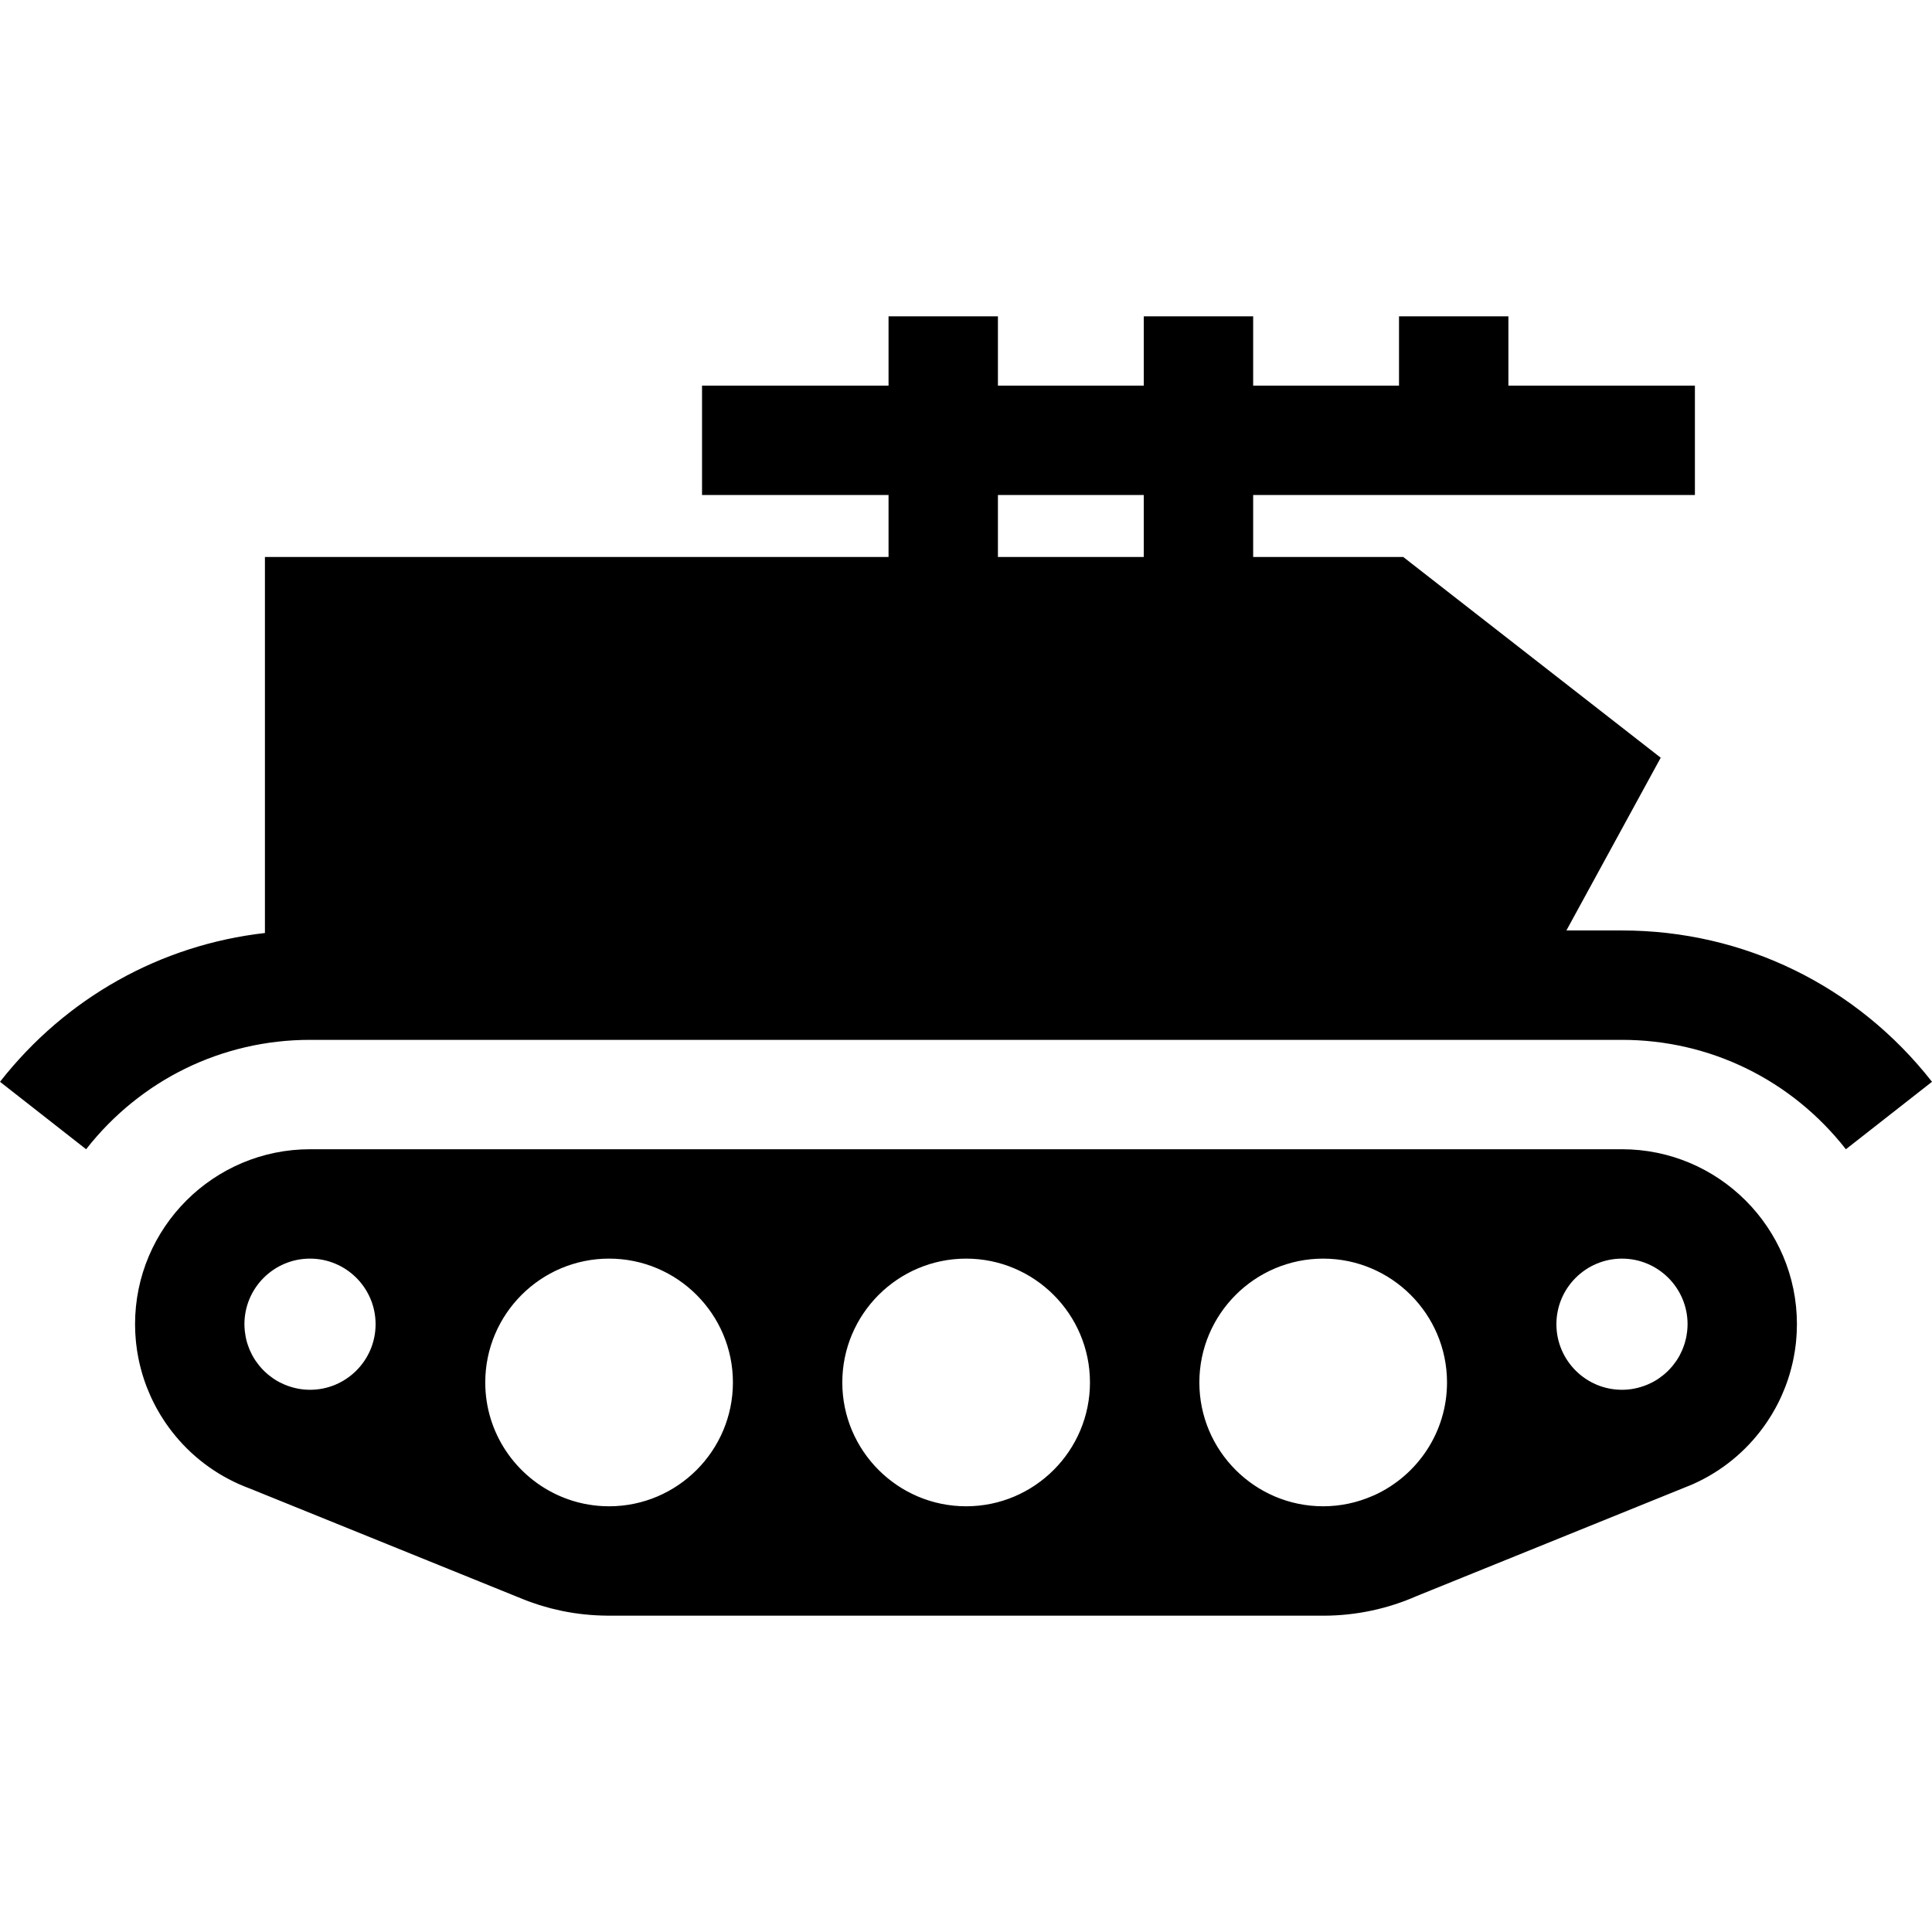 <?xml version="1.0" encoding="iso-8859-1"?>
<!-- Uploaded to: SVG Repo, www.svgrepo.com, Generator: SVG Repo Mixer Tools -->
<svg fill="#000000" height="800px" width="800px" version="1.1" id="Layer_1" xmlns="http://www.w3.org/2000/svg" xmlns:xlink="http://www.w3.org/1999/xlink" 
	 viewBox="0 0 511.999 511.999" xml:space="preserve">
<g>
	<g>
		<path d="M429.842,304.56H82.159c-25.568,0-46.368,20.801-46.368,46.368c0,0.706,0.021,1.408,0.054,2.108
			c0.01,0.222,0.023,0.444,0.037,0.667c0.029,0.494,0.067,0.985,0.112,1.475c0.021,0.236,0.039,0.471,0.065,0.705
			c0.068,0.626,0.146,1.25,0.239,1.871c0.047,0.313,0.103,0.623,0.156,0.934c0.058,0.338,0.116,0.675,0.181,1.01
			c0.07,0.363,0.143,0.724,0.221,1.084c0.057,0.262,0.119,0.522,0.181,0.782c0.183,0.778,0.385,1.547,0.607,2.31
			c0.038,0.133,0.074,0.266,0.113,0.397c0.124,0.413,0.258,0.82,0.392,1.228c0.067,0.202,0.135,0.405,0.205,0.606
			c0.14,0.402,0.281,0.802,0.431,1.198c0.066,0.174,0.138,0.345,0.204,0.518c0.265,0.676,0.545,1.343,0.841,2.003
			c0.117,0.262,0.233,0.524,0.355,0.784c0.145,0.306,0.293,0.611,0.444,0.914c0.163,0.328,0.331,0.653,0.502,0.978
			c0.126,0.241,0.252,0.482,0.382,0.72c0.31,0.565,0.631,1.124,0.965,1.675c0.051,0.084,0.104,0.165,0.155,0.248
			c0.323,0.526,0.656,1.045,0.999,1.558c0.06,0.09,0.12,0.179,0.181,0.268c4.504,6.631,10.721,12.108,18.198,15.718
			c0.09,0.044,0.182,0.084,0.273,0.127c0.356,0.169,0.711,0.34,1.073,0.501l0.303,0.123c0.851,0.371,1.71,0.726,2.587,1.048
			l70.576,28.586c0.109,0.048,0.22,0.087,0.33,0.133c0.46,0.197,0.93,0.378,1.396,0.564c0.483,0.193,0.964,0.392,1.45,0.572
			c0.483,0.179,0.975,0.34,1.464,0.507c0.492,0.168,0.98,0.345,1.474,0.5c0.422,0.133,0.851,0.246,1.276,0.369
			c0.573,0.167,1.144,0.341,1.721,0.491c0.278,0.072,0.563,0.129,0.844,0.197c0.728,0.178,1.456,0.356,2.191,0.507
			c0.023,0.005,0.047,0.008,0.069,0.012c3.886,0.793,7.853,1.202,11.877,1.233c0.166,0.001,0.33,0.012,0.496,0.012h0.001h0.001
			h189.171c0.011,0,0.023-0.001,0.034-0.001s0.023,0.001,0.034,0.001c8.833,0,17.231-1.876,24.837-5.228l70.993-28.747
			c0.562-0.217,1.121-0.439,1.672-0.677l0.039-0.016l0.443-0.188c0.362-0.161,0.717-0.331,1.073-0.501
			c0.091-0.042,0.183-0.084,0.273-0.127c7.477-3.611,13.696-9.088,18.198-15.718c0.061-0.089,0.121-0.179,0.181-0.268
			c0.343-0.513,0.677-1.032,0.999-1.558c0.052-0.083,0.104-0.165,0.155-0.248c0.333-0.551,0.654-1.111,0.965-1.675
			c0.132-0.239,0.256-0.48,0.382-0.72c0.171-0.324,0.339-0.649,0.502-0.978c0.151-0.303,0.299-0.607,0.444-0.914
			c0.121-0.26,0.238-0.522,0.355-0.784c0.295-0.659,0.576-1.327,0.84-2.003c0.068-0.173,0.139-0.345,0.204-0.518
			c0.151-0.396,0.292-0.796,0.431-1.198c0.07-0.201,0.138-0.404,0.205-0.606c0.135-0.408,0.269-0.815,0.392-1.228
			c0.039-0.131,0.075-0.266,0.113-0.397c0.221-0.762,0.424-1.532,0.607-2.31c0.062-0.26,0.123-0.52,0.181-0.782
			c0.078-0.36,0.152-0.721,0.221-1.084c0.065-0.336,0.123-0.673,0.181-1.01c0.053-0.31,0.109-0.621,0.156-0.934
			c0.093-0.621,0.171-1.245,0.239-1.871c0.025-0.234,0.044-0.469,0.065-0.705c0.046-0.49,0.083-0.981,0.112-1.475
			c0.013-0.221,0.026-0.444,0.036-0.667c0.031-0.701,0.054-1.403,0.054-2.108C476.21,325.359,455.409,304.56,429.842,304.56z
			 M82.159,368.307c-2.232,0-4.361-0.438-6.323-1.209l-0.651-0.264c-0.403-0.177-0.8-0.366-1.186-0.572
			c-0.046-0.024-0.095-0.046-0.141-0.071c-0.453-0.248-0.893-0.518-1.321-0.803c-0.087-0.059-0.171-0.12-0.257-0.18
			c-0.348-0.242-0.687-0.495-1.016-0.76c-0.086-0.069-0.173-0.138-0.257-0.208c-0.783-0.656-1.506-1.381-2.163-2.162
			c-0.082-0.098-0.16-0.198-0.24-0.298c-0.239-0.298-0.467-0.604-0.687-0.917c-0.086-0.122-0.173-0.244-0.256-0.368
			c-0.266-0.402-0.52-0.813-0.753-1.237c-0.059-0.107-0.108-0.218-0.165-0.327c-0.171-0.329-0.334-0.663-0.483-1.003
			c-0.081-0.183-0.157-0.367-0.231-0.552c-0.12-0.301-0.232-0.607-0.336-0.915c-0.058-0.171-0.12-0.34-0.172-0.512
			c-0.138-0.455-0.257-0.917-0.357-1.388c-0.032-0.153-0.057-0.31-0.085-0.463c-0.069-0.369-0.126-0.741-0.171-1.118
			c-0.019-0.161-0.038-0.321-0.053-0.482c-0.047-0.518-0.08-1.041-0.08-1.571c0-9.583,7.796-17.38,17.38-17.38
			s17.38,7.796,17.38,17.38C99.539,360.511,91.743,368.307,82.159,368.307z M161.413,399.18c-0.564,0-1.127-0.014-1.687-0.042
			c-1.634-0.083-3.238-0.289-4.801-0.604c-0.042-0.008-0.083-0.014-0.124-0.022c-0.422-0.087-0.837-0.187-1.253-0.29
			c-0.119-0.029-0.24-0.054-0.359-0.085c-0.357-0.093-0.709-0.198-1.062-0.302c-0.177-0.053-0.356-0.1-0.532-0.156
			c-0.31-0.097-0.615-0.205-0.921-0.313c-0.216-0.075-0.434-0.147-0.648-0.227c-0.287-0.107-0.57-0.223-0.855-0.338
			c-0.224-0.09-0.447-0.178-0.67-0.273c-11.693-5.025-19.903-16.652-19.903-30.165c0-18.095,14.721-32.816,32.816-32.816
			s32.816,14.721,32.816,32.816S179.508,399.18,161.413,399.18z M256.035,399.18c-18.095,0-32.816-14.721-32.816-32.816
			s14.721-32.816,32.816-32.816s32.816,14.721,32.816,32.816S274.131,399.18,256.035,399.18z M364.3,396.198l-0.182,0.074
			l-0.378,0.16c-4.151,1.82-8.564,2.743-13.117,2.748c-18.079-0.018-32.781-14.731-32.781-32.815
			c0-18.095,14.721-32.816,32.816-32.816c18.095,0,32.816,14.721,32.816,32.816C383.473,379.592,375.6,391.009,364.3,396.198z
			 M447.142,352.498c-0.015,0.162-0.033,0.322-0.053,0.482c-0.044,0.376-0.102,0.747-0.171,1.116
			c-0.029,0.155-0.053,0.313-0.086,0.466c-0.1,0.469-0.219,0.932-0.357,1.386c-0.053,0.173-0.115,0.343-0.173,0.514
			c-0.104,0.308-0.214,0.613-0.335,0.913c-0.074,0.186-0.151,0.37-0.231,0.553c-0.151,0.341-0.313,0.675-0.483,1.003
			c-0.057,0.108-0.106,0.219-0.164,0.327c-0.233,0.424-0.485,0.834-0.751,1.236c-0.083,0.125-0.171,0.247-0.257,0.369
			c-0.218,0.314-0.447,0.619-0.686,0.916c-0.08,0.099-0.158,0.2-0.24,0.298c-0.656,0.783-1.381,1.506-2.162,2.162
			c-0.085,0.071-0.171,0.14-0.257,0.208c-0.329,0.265-0.668,0.518-1.014,0.76c-0.086,0.06-0.171,0.122-0.258,0.181
			c-0.428,0.285-0.867,0.555-1.32,0.803c-0.047,0.025-0.095,0.047-0.142,0.071c-0.385,0.206-0.782,0.394-1.184,0.571l-0.653,0.265
			c-1.962,0.77-4.089,1.208-6.321,1.208c-9.583,0-17.38-7.796-17.38-17.38c0-9.583,7.796-17.38,17.38-17.38
			c9.583,0,17.38,7.796,17.38,17.38C447.221,351.458,447.188,351.98,447.142,352.498z"/>
	</g>
</g>
<g>
	<g>
		<path d="M429.842,246.582h-14.732l24.995-45.782l-68.235-53.195H332.1v-16.426h117.067v-28.988H399.74v-18.36h-28.988v18.359
			H332.1V83.831h-28.988v18.359h-38.651V83.831h-28.988v18.359h-49.428v28.988h49.428v16.426H70.208v99.652
			C42.589,250.399,17.47,264.379,0,286.685l22.821,17.875c14.43-18.423,36.057-28.988,59.338-28.988H429.84
			c23.281,0,44.908,10.566,59.338,28.988l22.821-17.875C492.04,261.199,462.093,246.582,429.842,246.582z M303.111,147.606H264.46
			v-16.426h38.651V147.606z"/>
	</g>
</g>
</svg>